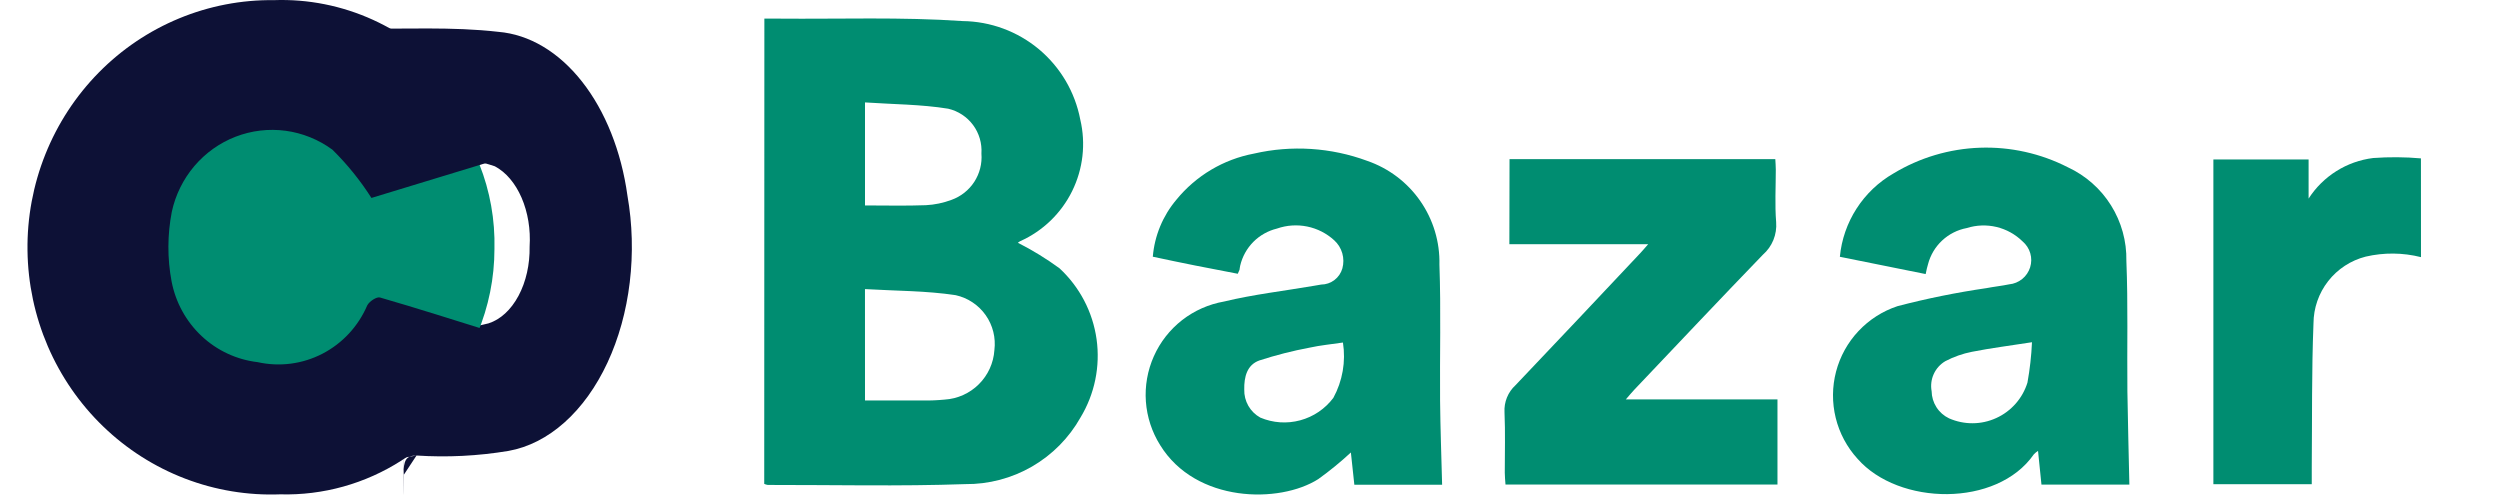 <svg width="91" height="18" viewBox="0 0 91 18" fill="none" xmlns="http://www.w3.org/2000/svg">
<path d="M88.124 9.36C87.464 9.193 86.774 9.187 86.111 9.341C85.57 9.479 85.09 9.792 84.746 10.232C84.402 10.672 84.214 11.213 84.211 11.772C84.142 13.513 84.164 15.257 84.148 16.999C84.148 17.199 84.148 17.399 84.148 17.626H80.567V5.804H84.033V7.229C84.292 6.825 84.637 6.484 85.043 6.229C85.449 5.973 85.906 5.811 86.382 5.752C86.961 5.71 87.543 5.714 88.122 5.765L88.124 9.36Z" fill="#008D71"/>
<path d="M27.823 0.678C28.023 0.678 28.181 0.678 28.339 0.678C30.575 0.698 32.817 0.614 35.039 0.767C36.057 0.779 37.039 1.142 37.82 1.795C38.6 2.449 39.131 3.352 39.322 4.352C39.529 5.228 39.424 6.149 39.026 6.956C38.628 7.764 37.961 8.408 37.14 8.777C37.108 8.793 37.078 8.813 37.051 8.837C37.58 9.105 38.087 9.416 38.566 9.766C39.299 10.445 39.776 11.356 39.915 12.345C40.054 13.335 39.847 14.342 39.33 15.197C38.912 15.94 38.302 16.556 37.564 16.983C36.826 17.41 35.987 17.63 35.135 17.622C32.742 17.706 30.344 17.649 27.948 17.652C27.903 17.645 27.86 17.632 27.818 17.614L27.823 0.678ZM31.486 14.578C32.213 14.578 32.902 14.578 33.586 14.578C33.853 14.582 34.12 14.571 34.386 14.545C34.855 14.516 35.297 14.318 35.63 13.986C35.964 13.655 36.165 13.214 36.196 12.745C36.252 12.296 36.14 11.843 35.88 11.473C35.62 11.103 35.231 10.844 34.79 10.745C33.712 10.581 32.606 10.59 31.485 10.523L31.486 14.578ZM31.486 7.478C32.245 7.478 32.974 7.497 33.702 7.469C34.02 7.453 34.334 7.387 34.632 7.276C34.974 7.154 35.266 6.923 35.464 6.619C35.661 6.314 35.753 5.953 35.724 5.591C35.749 5.219 35.642 4.851 35.42 4.551C35.198 4.252 34.877 4.041 34.514 3.957C33.527 3.797 32.514 3.798 31.486 3.728V7.478Z" fill="#008D71"/>
<path d="M52.493 17.644H49.298L49.172 16.47C48.797 16.817 48.402 17.14 47.987 17.438C46.577 18.338 43.528 18.311 42.23 16.203C41.929 15.724 41.751 15.178 41.71 14.614C41.67 14.05 41.77 13.484 42 12.968C42.23 12.451 42.584 11.999 43.03 11.651C43.477 11.304 44.002 11.072 44.559 10.975C45.628 10.717 46.73 10.591 47.816 10.405C47.908 10.389 47.999 10.372 48.091 10.358C48.266 10.357 48.435 10.299 48.574 10.193C48.713 10.087 48.814 9.939 48.862 9.771C48.912 9.59 48.911 9.398 48.859 9.218C48.807 9.037 48.706 8.875 48.567 8.748C48.291 8.495 47.951 8.321 47.584 8.246C47.217 8.171 46.836 8.196 46.482 8.32C46.157 8.399 45.859 8.566 45.623 8.803C45.387 9.041 45.221 9.339 45.144 9.665C45.128 9.715 45.131 9.771 45.118 9.822C45.1 9.871 45.079 9.919 45.055 9.965C44.542 9.865 44.025 9.765 43.508 9.665C42.991 9.565 42.497 9.456 41.962 9.344C42.026 8.58 42.326 7.855 42.821 7.269C43.535 6.394 44.535 5.8 45.644 5.591C47.014 5.276 48.447 5.368 49.766 5.855C50.549 6.125 51.226 6.636 51.698 7.316C52.171 7.996 52.415 8.808 52.395 9.636C52.454 11.284 52.405 12.936 52.419 14.586C52.429 15.593 52.467 16.602 52.493 17.644ZM48.883 12.468C48.46 12.531 48.063 12.568 47.676 12.653C47.054 12.769 46.441 12.926 45.839 13.121C45.39 13.282 45.282 13.721 45.291 14.18C45.285 14.387 45.337 14.592 45.44 14.773C45.544 14.953 45.694 15.101 45.876 15.201C46.336 15.395 46.847 15.43 47.329 15.299C47.811 15.169 48.235 14.881 48.534 14.482C48.869 13.868 48.992 13.16 48.883 12.469V12.468Z" fill="#008D71"/>
<path d="M77.509 17.639H74.309C74.268 17.239 74.228 16.845 74.184 16.411C74.127 16.448 74.076 16.491 74.03 16.54C72.685 18.474 69.112 18.409 67.613 16.698C67.229 16.276 66.956 15.765 66.82 15.211C66.684 14.657 66.688 14.077 66.833 13.525C66.978 12.973 67.258 12.467 67.649 12.051C68.04 11.635 68.528 11.323 69.07 11.144C70.135 10.866 71.216 10.647 72.306 10.488C72.58 10.435 72.859 10.407 73.132 10.35C73.306 10.334 73.472 10.266 73.608 10.156C73.744 10.046 73.844 9.898 73.897 9.731C73.949 9.564 73.951 9.386 73.902 9.218C73.853 9.05 73.755 8.9 73.622 8.787C73.359 8.529 73.031 8.348 72.674 8.262C72.316 8.177 71.942 8.19 71.591 8.301C71.255 8.364 70.944 8.521 70.694 8.754C70.444 8.987 70.266 9.286 70.18 9.617C70.146 9.717 70.13 9.817 70.094 9.976L66.971 9.347C67.03 8.722 67.239 8.12 67.579 7.592C67.919 7.064 68.38 6.625 68.925 6.312C69.876 5.738 70.957 5.416 72.067 5.377C73.177 5.338 74.279 5.583 75.268 6.088C75.916 6.388 76.463 6.87 76.841 7.475C77.22 8.08 77.414 8.783 77.4 9.497C77.464 11.078 77.421 12.664 77.437 14.248C77.453 15.36 77.485 16.478 77.509 17.639ZM73.964 12.457C73.164 12.582 72.464 12.67 71.777 12.806C71.44 12.872 71.115 12.987 70.811 13.146C70.625 13.255 70.478 13.418 70.389 13.613C70.299 13.809 70.272 14.027 70.311 14.238C70.314 14.446 70.375 14.649 70.487 14.824C70.599 14.999 70.758 15.139 70.946 15.228C71.217 15.347 71.51 15.408 71.806 15.406C72.102 15.405 72.394 15.34 72.663 15.217C72.933 15.095 73.173 14.916 73.369 14.694C73.565 14.472 73.711 14.211 73.799 13.928C73.887 13.443 73.942 12.953 73.964 12.46V12.457Z" fill="#008D71"/>
<path d="M54.947 5.792H64.621C64.627 5.918 64.639 6.044 64.639 6.171C64.639 6.81 64.601 7.452 64.652 8.087C64.669 8.308 64.635 8.531 64.551 8.737C64.467 8.943 64.336 9.126 64.169 9.272C62.597 10.899 61.046 12.546 59.488 14.186C59.4 14.279 59.319 14.378 59.181 14.537H64.7V17.637H54.8C54.79 17.487 54.774 17.346 54.774 17.205C54.774 16.473 54.796 15.74 54.764 15.005C54.754 14.822 54.784 14.639 54.853 14.469C54.922 14.299 55.028 14.146 55.164 14.022C56.69 12.422 58.2 10.813 59.715 9.205C59.795 9.12 59.87 9.03 59.994 8.888H54.941L54.947 5.792Z" fill="#008D71"/>
<path d="M11 1L13.028 1.037C14.733 1.067 16.445 0.964 18.141 1.159C19.264 1.253 20.334 1.889 21.184 2.968C22.034 4.047 22.616 5.507 22.839 7.122C23.02 8.153 23.049 9.228 22.923 10.277C22.798 11.326 22.521 12.323 22.111 13.202C21.701 14.082 21.168 14.823 20.547 15.377C19.926 15.931 19.232 16.284 18.51 16.413C17.398 16.598 16.278 16.654 15.161 16.581C14.776 16.581 14.685 16.758 14.689 17.297C14.689 14.857 14.707 19.733 14.689 17.297L15.161 16.581L11 17.297V1ZM14.751 11.989C15.211 11.989 15.631 12.014 16.041 11.989C16.625 11.989 17.208 11.916 17.784 11.77C18.216 11.632 18.602 11.277 18.874 10.767C19.147 10.257 19.29 9.623 19.278 8.976C19.318 8.352 19.215 7.727 18.986 7.198C18.757 6.669 18.415 6.266 18.013 6.053C16.944 5.695 15.844 5.584 14.752 5.725L14.751 11.989Z" fill="#0D1136"/>
<path d="M17.998 9.061C17.998 10.119 17.786 11.166 17.376 12.141C16.965 13.116 16.363 13.999 15.605 14.739C14.848 15.478 13.95 16.059 12.964 16.447C11.979 16.835 10.925 17.022 9.866 16.998C7.758 16.938 5.757 16.059 4.288 14.549C2.819 13.039 1.998 11.016 2 8.91C2.047 6.806 2.914 4.802 4.417 3.325C5.919 1.849 7.939 1.015 10.048 1C11.105 0.991 12.153 1.194 13.13 1.597C14.107 2.001 14.993 2.596 15.735 3.348C16.477 4.1 17.059 4.994 17.448 5.975C17.837 6.957 18.024 8.006 17.998 9.061Z" fill="#008D71"/>
<path d="M17.831 5.892L13.52 7.205C13.114 6.567 12.637 5.978 12.1 5.449C11.598 5.08 11.012 4.843 10.397 4.76C9.782 4.678 9.156 4.752 8.576 4.976C7.996 5.2 7.481 5.567 7.075 6.044C6.67 6.521 6.387 7.093 6.254 7.708C6.091 8.545 6.088 9.407 6.246 10.245C6.393 11.009 6.776 11.705 7.339 12.233C7.902 12.761 8.616 13.093 9.378 13.182C10.176 13.36 11.01 13.252 11.738 12.875C12.466 12.498 13.042 11.876 13.368 11.115C13.442 10.972 13.71 10.792 13.833 10.829C15.199 11.224 16.555 11.658 18 12.108C17.889 12.493 17.757 12.872 17.605 13.242C16.975 14.691 15.934 15.916 14.615 16.762C13.296 17.608 11.759 18.037 10.2 17.994C9.018 18.039 7.839 17.844 6.733 17.42C5.627 16.996 4.615 16.352 3.758 15.525C2.9 14.698 2.215 13.705 1.741 12.605C1.268 11.505 1.016 10.319 1.001 9.119C0.985 7.918 1.207 6.727 1.652 5.615C2.097 4.503 2.757 3.492 3.593 2.643C4.429 1.793 5.424 1.123 6.519 0.67C7.614 0.217 8.788 -0.009 9.97 0.005C11.212 -0.039 12.448 0.207 13.582 0.724C14.715 1.241 15.717 2.016 16.509 2.989C17.176 3.832 17.63 4.829 17.831 5.892Z" fill="#0D1136"/>
</svg>
